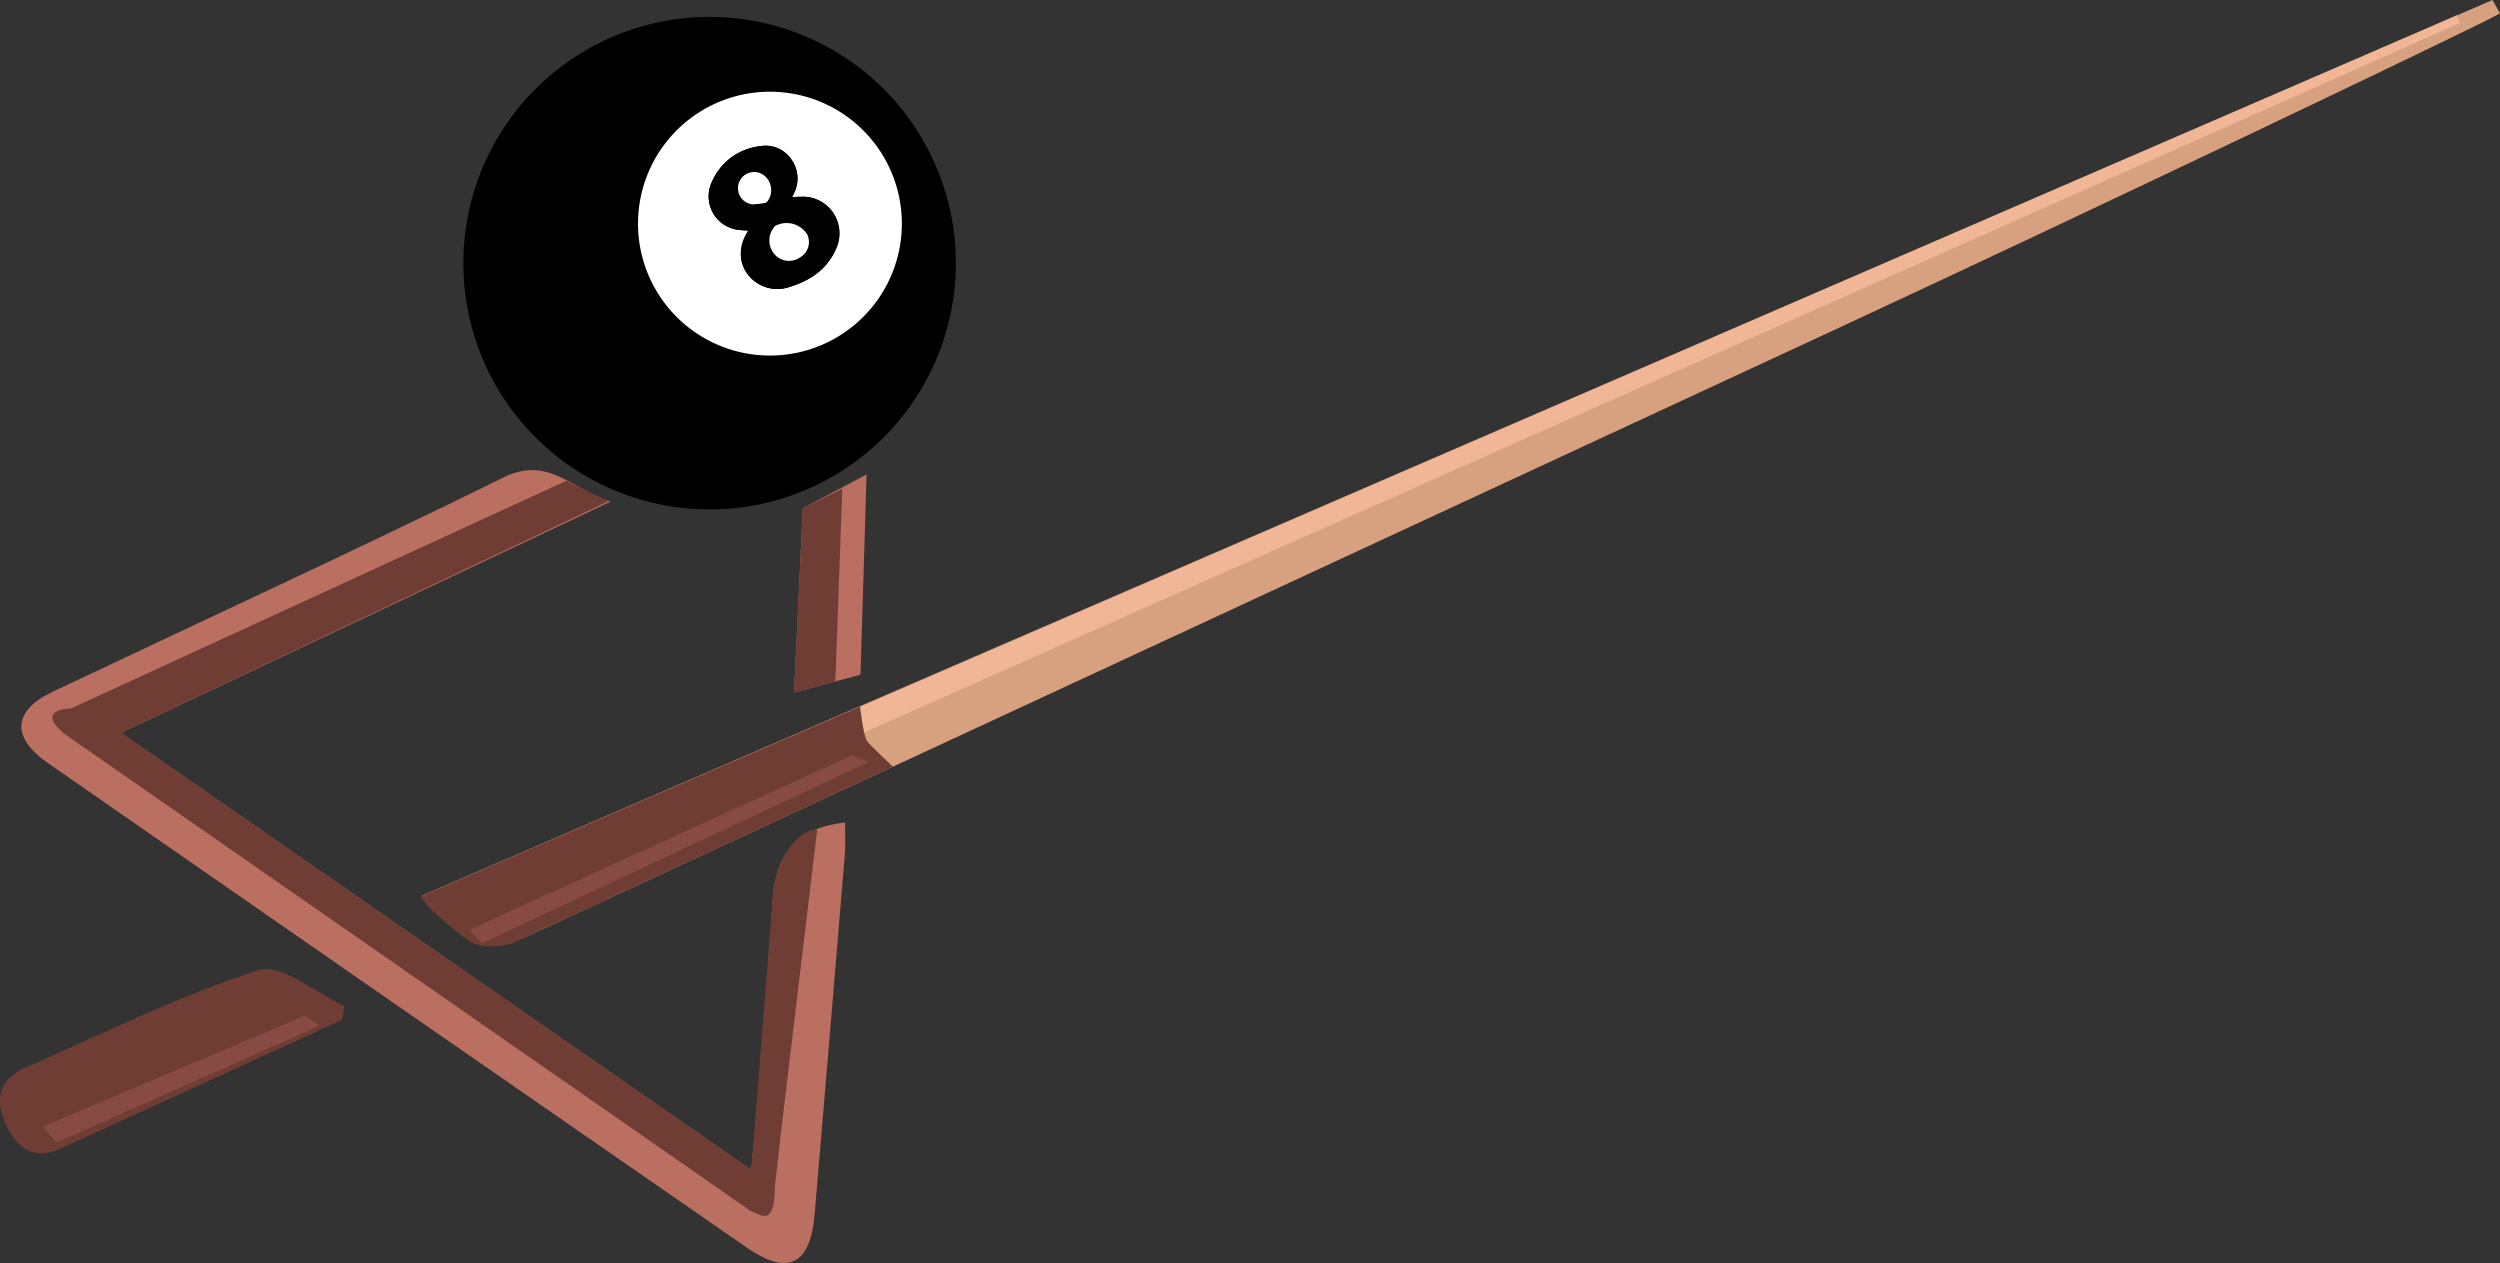 <svg xmlns="http://www.w3.org/2000/svg" width="558.494" height="282.152" viewBox="0 0 558.494 282.152"><rect x="0" y="0" width="558.494" height="282.152" fill="#333333" stroke="none"/><defs><style>.a{fill:#d7a07e;}.b{fill:#fff;}.c{fill:#bb6f61;}.d{fill:#703d35;}.e{fill:#f0b696;}.f{fill:#884b44;}</style></defs><g transform="translate(-203 -1166.28)"><path class="a" d="M589.448.26c.543,1,1.116,2.016,1.682,2.976C587.99,5.3,490.888,51.486,445.5,72.534Q298.752,140.6,152.017,208.69c-10.729,4.992-13.921,4.152-25.3-8.266Z" transform="translate(170.364 1166.02)"/><path d="M164.213,14.363a55.013,55.013,0,1,1-15.8,76.173,55.013,55.013,0,0,1,15.8-76.173Zm59.8,61.754a21.241,21.241,0,1,1,0-.015Z" transform="translate(167.118 1164.721)"/><path class="b" d="M245.89,41.024a29.471,29.471,0,1,1-40.765-8.385,29.471,29.471,0,0,1,40.765,8.385Zm-19.218,9.419a7.223,7.223,0,0,0-.513-7.388,6.942,6.942,0,0,0-6.86-3.125,13.3,13.3,0,0,0-11.041,8.184A7.537,7.537,0,0,0,213.883,58.6a22.32,22.32,0,0,0,2.589.193c-.2.35-.342.625-.491.878-2.15,3.884-1.309,8.184,2.18,10.669a8.274,8.274,0,0,0,7.5,1.071c4.68-1.414,8.467-4,10.416-8.646a8.184,8.184,0,0,0-6.912-11.48,28.808,28.808,0,0,0-2.976.089A4.883,4.883,0,0,0,226.672,50.443Z" transform="translate(153.698 1158.968)"/><path d="M231.611,47.205a7.223,7.223,0,0,1,.513,7.388c-.112.29-.253.565-.424.915a28.805,28.805,0,0,1,2.976-.089,8.184,8.184,0,0,1,6.912,11.48c-1.979,4.643-5.766,7.232-10.416,8.646a8.274,8.274,0,0,1-7.582-1.034c-3.489-2.492-4.33-6.785-2.18-10.669.149-.253.29-.528.491-.878a22.318,22.318,0,0,1-2.589-.193,7.537,7.537,0,0,1-5.625-10.483c2.1-4.806,5.952-7.44,11.041-8.184A6.942,6.942,0,0,1,231.611,47.205Zm3.43,16.547a5.418,5.418,0,0,0-6.979-1.89,1,1,0,0,0-.193.171,4.7,4.7,0,0,0-.193,6.138,4.293,4.293,0,0,0,5.818.826,3.943,3.943,0,0,0,1.525-5.245Zm-9-7.172a4.166,4.166,0,0,0,0-5.29,3.709,3.709,0,1,0-3.236,5.826,18.811,18.811,0,0,0,2.842-.327.744.744,0,0,0,.394-.208Z" transform="translate(148.268 1154.817)"/><path class="b" d="M232.706,67.795a5.441,5.441,0,0,1,6.979,1.89,3.943,3.943,0,0,1-1.548,5.208,4.293,4.293,0,0,1-5.818-.826,4.7,4.7,0,0,1,.193-6.138,1,1,0,0,1,.193-.134Z" transform="translate(143.601 1148.885)"/><path class="b" d="M228.257,53.312a4.166,4.166,0,0,1,0,5.29.744.744,0,0,1-.365.208,18.809,18.809,0,0,1-2.842.327,3.62,3.62,0,1,1,3.207-5.826Z" transform="translate(146.079 1152.796)"/><path class="c" d="M254.637,142.47l-1.354,44.723-14.843,3.973,1.957-41.174Z" transform="translate(141.952 1129.81)"/><path class="c" d="M190.693,220.134c0,2.388.1,4.948-.074,7.485q-3.326,40.08-6.733,80.116c-.937,11.227-5.952,13.735-15.1,7.4Q90.592,261.04,12.47,206.756c-8.117-5.677-7.649-11.644,1.146-15.8,33.622-15.952,67.46-31.494,100.83-47.93,9.955-4.9,15.066,2.641,23.861,5.424C101.4,165.887,65.98,182.635,28.935,200.1c47.454,32.915,93.479,64.849,140.828,97.667,1.7-20.371,3.906-39.247,4.62-58.167C174.808,228.415,178.454,221.517,190.693,220.134Z" transform="translate(201.091 1129.889)"/><path class="d" d="M77.171,299.461c-.164,1.049-.32,2.091-.491,3.125q-31.45,14.4-62.892,28.749c-5.908,2.708-9.724-.06-12.165-5.283S-.244,316,5.633,313.4c17.358-7.656,34.478-16.16,52.424-21.956C63.057,289.863,70.75,296.567,77.171,299.461Z" transform="translate(202.734 1091.543)"/><path class="d" d="M130.8,144.61,20.112,195.493s-8.184-.045-1.488,5.625l153.342,106.6c2.046.811,3.72,2.18,4.747-.253.744-1.719.58-4.516.811-6.391.193-1.592.387-3.192.565-4.784.268-2.4.513-4.784.8-7.18q1.2-10.014,2.4-20.036,1.257-10.595,2.537-21.19c.677-5.729,1.376-11.458,2.053-17.187.32-2.656.647-5.312.952-7.976a1.554,1.554,0,0,0,0-.171s-6.413-.379-9.672,12.187l-5.015,63.822L31.347,200.917l108.828-51.7Z" transform="translate(198.709 1129.069)"/><path class="d" d="M240.394,151.075l8.824-4.375-1.562,43.153-9.226,2.4Z" transform="translate(141.955 1128.727)"/><path class="e" d="M169.03,187.887l4.427,4.873L592.838,6.309l-.67-1.719Z" transform="translate(159.72 1165.105)"/><path class="d" d="M224.785,212.41s.67,6.086,1.488,7.611c.327.618,5.841,5.833,5.841,5.833l-85.347,39.6s-6.5,1.778-9.873-1.1c-.937-.8-9.263-6.778-10.134-9.605Z" transform="translate(170.354 1111.714)"/><path class="f" d="M12.73,329.811l3.192,3.475,58.733-26.093-3.318-2.2Z" transform="translate(199.73 1088.208)"/><path class="f" d="M140.92,265.776l2.872,2.954,86.269-40.408-3.519-1.592Z" transform="translate(166.915 1108.241)"/></g></svg>